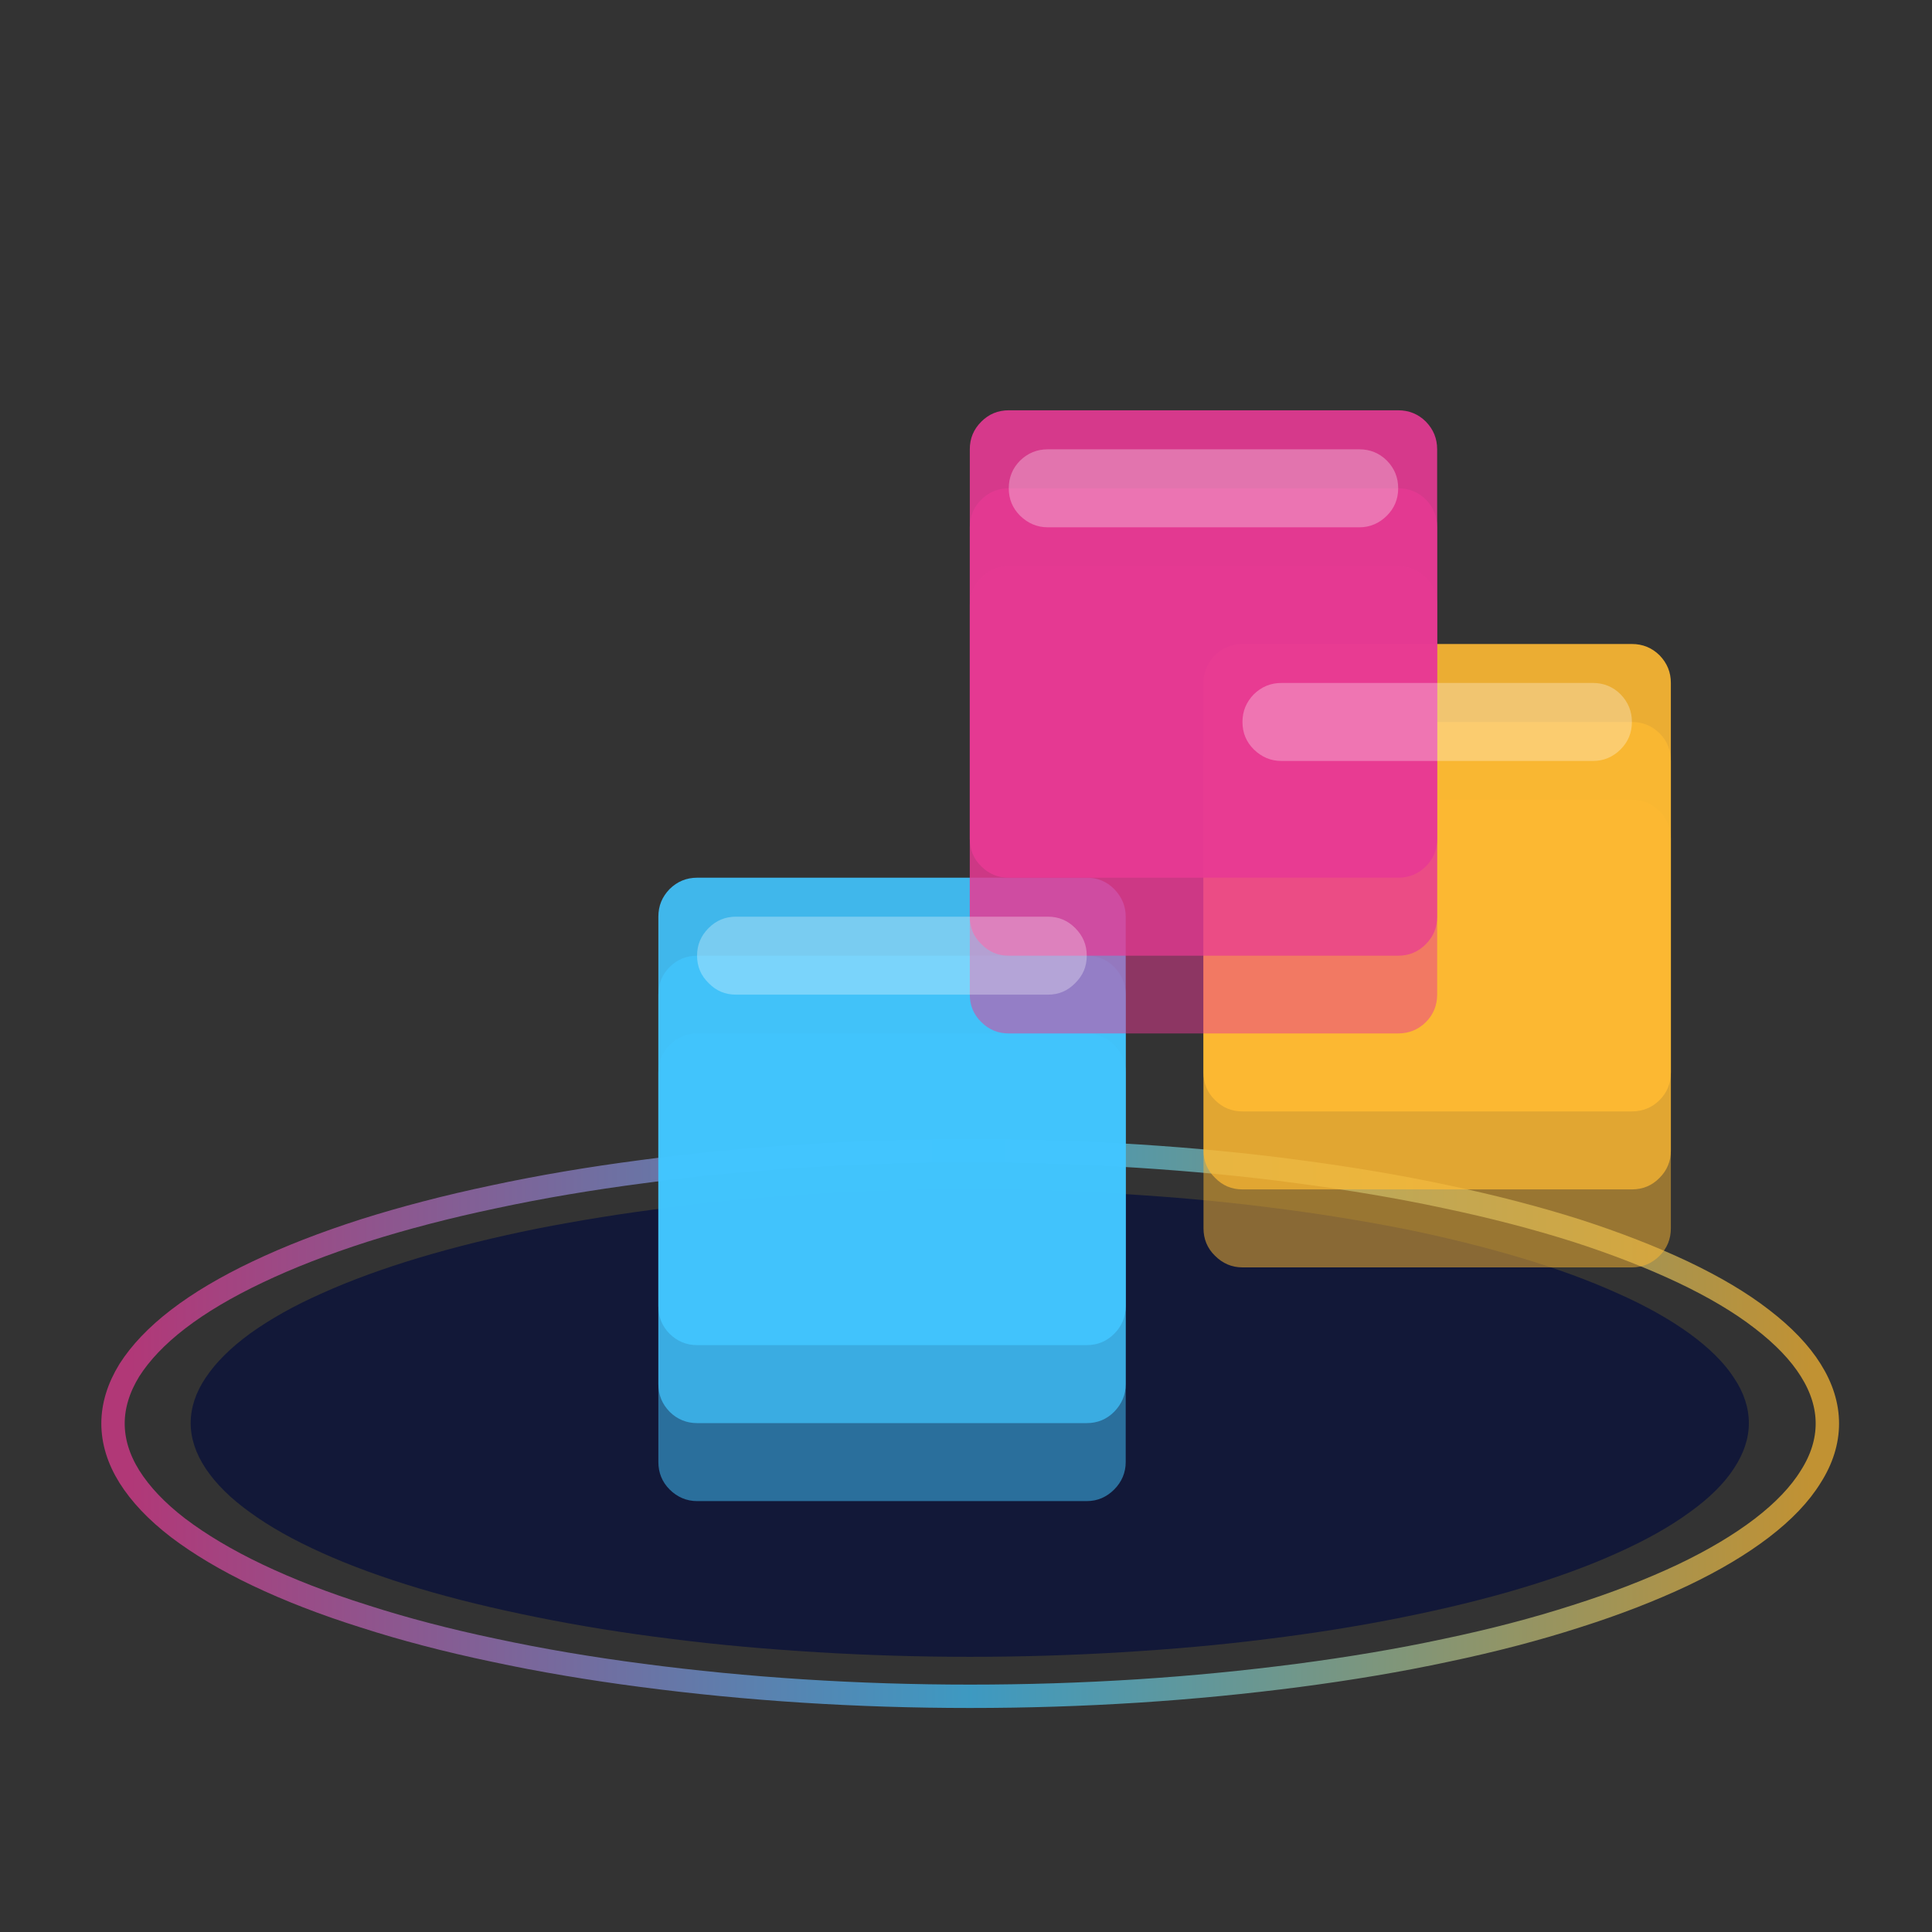 <svg xmlns="http://www.w3.org/2000/svg" xmlns:xlink="http://www.w3.org/1999/xlink" width="40" zoomAndPan="magnify" viewBox="0 0 30 30" height="40" preserveAspectRatio="xMidYMid meet" version="1.0"><rect x="0" y="0" width="30" height="30" fill="#333333" stroke="none"/><defs><clipPath id="9d6c1d6a5c"><path d="M 0.484 15 L 29.516 15 L 29.516 29 L 0.484 29 Z M 0.484 15 " clip-rule="nonzero"/></clipPath><linearGradient x1="-0.007" gradientTransform="matrix(220, 0, 0, 70, 40, 185)" y1="0" x2="1.007" gradientUnits="userSpaceOnUse" y2="0" id="3643c19fb8"><stop stop-opacity="0.7" stop-color="rgb(90.999%, 22.699%, 58.4%)" offset="0"/><stop stop-opacity="0.7" stop-color="rgb(90.927%, 22.758%, 58.446%)" offset="0.008"/><stop stop-opacity="0.7" stop-color="rgb(90.34%, 23.254%, 58.82%)" offset="0.012"/><stop stop-opacity="0.7" stop-color="rgb(89.825%, 23.689%, 59.149%)" offset="0.016"/><stop stop-opacity="0.7" stop-color="rgb(89.31%, 24.124%, 59.479%)" offset="0.02"/><stop stop-opacity="0.7" stop-color="rgb(88.794%, 24.559%, 59.808%)" offset="0.023"/><stop stop-opacity="0.7" stop-color="rgb(88.278%, 24.994%, 60.138%)" offset="0.027"/><stop stop-opacity="0.7" stop-color="rgb(87.762%, 25.429%, 60.468%)" offset="0.031"/><stop stop-opacity="0.7" stop-color="rgb(87.247%, 25.864%, 60.797%)" offset="0.035"/><stop stop-opacity="0.7" stop-color="rgb(86.731%, 26.299%, 61.127%)" offset="0.039"/><stop stop-opacity="0.7" stop-color="rgb(86.215%, 26.733%, 61.456%)" offset="0.043"/><stop stop-opacity="0.7" stop-color="rgb(85.701%, 27.168%, 61.786%)" offset="0.047"/><stop stop-opacity="0.7" stop-color="rgb(85.185%, 27.602%, 62.114%)" offset="0.051"/><stop stop-opacity="0.7" stop-color="rgb(84.669%, 28.036%, 62.444%)" offset="0.055"/><stop stop-opacity="0.7" stop-color="rgb(84.154%, 28.471%, 62.773%)" offset="0.059"/><stop stop-opacity="0.7" stop-color="rgb(83.638%, 28.906%, 63.103%)" offset="0.062"/><stop stop-opacity="0.7" stop-color="rgb(83.122%, 29.341%, 63.432%)" offset="0.066"/><stop stop-opacity="0.7" stop-color="rgb(82.608%, 29.776%, 63.762%)" offset="0.07"/><stop stop-opacity="0.7" stop-color="rgb(82.092%, 30.211%, 64.091%)" offset="0.074"/><stop stop-opacity="0.7" stop-color="rgb(81.577%, 30.646%, 64.421%)" offset="0.078"/><stop stop-opacity="0.7" stop-color="rgb(81.061%, 31.081%, 64.749%)" offset="0.082"/><stop stop-opacity="0.7" stop-color="rgb(80.545%, 31.516%, 65.079%)" offset="0.086"/><stop stop-opacity="0.7" stop-color="rgb(80.029%, 31.95%, 65.408%)" offset="0.09"/><stop stop-opacity="0.7" stop-color="rgb(79.514%, 32.385%, 65.738%)" offset="0.094"/><stop stop-opacity="0.7" stop-color="rgb(78.998%, 32.819%, 66.068%)" offset="0.098"/><stop stop-opacity="0.7" stop-color="rgb(78.484%, 33.253%, 66.397%)" offset="0.102"/><stop stop-opacity="0.7" stop-color="rgb(77.968%, 33.688%, 66.727%)" offset="0.105"/><stop stop-opacity="0.7" stop-color="rgb(77.452%, 34.123%, 67.056%)" offset="0.109"/><stop stop-opacity="0.7" stop-color="rgb(76.936%, 34.558%, 67.386%)" offset="0.113"/><stop stop-opacity="0.7" stop-color="rgb(76.421%, 34.993%, 67.715%)" offset="0.117"/><stop stop-opacity="0.7" stop-color="rgb(75.905%, 35.428%, 68.044%)" offset="0.121"/><stop stop-opacity="0.7" stop-color="rgb(75.391%, 35.863%, 68.373%)" offset="0.125"/><stop stop-opacity="0.7" stop-color="rgb(74.875%, 36.298%, 68.703%)" offset="0.129"/><stop stop-opacity="0.7" stop-color="rgb(74.359%, 36.732%, 69.032%)" offset="0.133"/><stop stop-opacity="0.7" stop-color="rgb(73.843%, 37.167%, 69.362%)" offset="0.137"/><stop stop-opacity="0.7" stop-color="rgb(73.328%, 37.602%, 69.691%)" offset="0.141"/><stop stop-opacity="0.7" stop-color="rgb(72.812%, 38.037%, 70.021%)" offset="0.145"/><stop stop-opacity="0.7" stop-color="rgb(72.296%, 38.472%, 70.351%)" offset="0.148"/><stop stop-opacity="0.7" stop-color="rgb(71.78%, 38.905%, 70.68%)" offset="0.152"/><stop stop-opacity="0.7" stop-color="rgb(71.266%, 39.34%, 71.01%)" offset="0.156"/><stop stop-opacity="0.7" stop-color="rgb(70.75%, 39.775%, 71.338%)" offset="0.16"/><stop stop-opacity="0.7" stop-color="rgb(70.235%, 40.21%, 71.667%)" offset="0.164"/><stop stop-opacity="0.7" stop-color="rgb(69.719%, 40.645%, 71.997%)" offset="0.168"/><stop stop-opacity="0.7" stop-color="rgb(69.203%, 41.08%, 72.327%)" offset="0.172"/><stop stop-opacity="0.7" stop-color="rgb(68.687%, 41.515%, 72.656%)" offset="0.176"/><stop stop-opacity="0.7" stop-color="rgb(68.173%, 41.949%, 72.986%)" offset="0.18"/><stop stop-opacity="0.7" stop-color="rgb(67.657%, 42.384%, 73.315%)" offset="0.184"/><stop stop-opacity="0.7" stop-color="rgb(67.142%, 42.819%, 73.645%)" offset="0.188"/><stop stop-opacity="0.7" stop-color="rgb(66.626%, 43.254%, 73.975%)" offset="0.191"/><stop stop-opacity="0.7" stop-color="rgb(66.11%, 43.689%, 74.304%)" offset="0.195"/><stop stop-opacity="0.7" stop-color="rgb(65.594%, 44.122%, 74.632%)" offset="0.199"/><stop stop-opacity="0.7" stop-color="rgb(65.079%, 44.557%, 74.962%)" offset="0.203"/><stop stop-opacity="0.7" stop-color="rgb(64.563%, 44.992%, 75.291%)" offset="0.207"/><stop stop-opacity="0.7" stop-color="rgb(64.049%, 45.427%, 75.621%)" offset="0.211"/><stop stop-opacity="0.7" stop-color="rgb(63.533%, 45.862%, 75.951%)" offset="0.215"/><stop stop-opacity="0.7" stop-color="rgb(63.017%, 46.297%, 76.28%)" offset="0.219"/><stop stop-opacity="0.7" stop-color="rgb(62.502%, 46.732%, 76.61%)" offset="0.223"/><stop stop-opacity="0.7" stop-color="rgb(61.986%, 47.166%, 76.939%)" offset="0.227"/><stop stop-opacity="0.7" stop-color="rgb(61.47%, 47.601%, 77.269%)" offset="0.23"/><stop stop-opacity="0.7" stop-color="rgb(60.956%, 48.036%, 77.599%)" offset="0.234"/><stop stop-opacity="0.7" stop-color="rgb(60.44%, 48.471%, 77.927%)" offset="0.238"/><stop stop-opacity="0.7" stop-color="rgb(59.924%, 48.906%, 78.256%)" offset="0.242"/><stop stop-opacity="0.7" stop-color="rgb(59.409%, 49.339%, 78.586%)" offset="0.246"/><stop stop-opacity="0.7" stop-color="rgb(58.893%, 49.774%, 78.915%)" offset="0.25"/><stop stop-opacity="0.7" stop-color="rgb(58.377%, 50.209%, 79.245%)" offset="0.254"/><stop stop-opacity="0.7" stop-color="rgb(57.861%, 50.644%, 79.575%)" offset="0.258"/><stop stop-opacity="0.7" stop-color="rgb(57.346%, 51.079%, 79.904%)" offset="0.262"/><stop stop-opacity="0.7" stop-color="rgb(56.831%, 51.514%, 80.234%)" offset="0.266"/><stop stop-opacity="0.7" stop-color="rgb(56.316%, 51.949%, 80.563%)" offset="0.27"/><stop stop-opacity="0.7" stop-color="rgb(55.8%, 52.383%, 80.893%)" offset="0.273"/><stop stop-opacity="0.7" stop-color="rgb(55.284%, 52.818%, 81.221%)" offset="0.277"/><stop stop-opacity="0.7" stop-color="rgb(54.768%, 53.253%, 81.551%)" offset="0.281"/><stop stop-opacity="0.7" stop-color="rgb(54.253%, 53.688%, 81.88%)" offset="0.285"/><stop stop-opacity="0.7" stop-color="rgb(53.738%, 54.123%, 82.21%)" offset="0.289"/><stop stop-opacity="0.7" stop-color="rgb(53.223%, 54.558%, 82.539%)" offset="0.293"/><stop stop-opacity="0.7" stop-color="rgb(52.707%, 54.993%, 82.869%)" offset="0.297"/><stop stop-opacity="0.7" stop-color="rgb(52.191%, 55.426%, 83.199%)" offset="0.301"/><stop stop-opacity="0.7" stop-color="rgb(51.675%, 55.861%, 83.528%)" offset="0.305"/><stop stop-opacity="0.7" stop-color="rgb(51.16%, 56.296%, 83.856%)" offset="0.309"/><stop stop-opacity="0.7" stop-color="rgb(50.644%, 56.731%, 84.186%)" offset="0.312"/><stop stop-opacity="0.7" stop-color="rgb(50.128%, 57.166%, 84.515%)" offset="0.316"/><stop stop-opacity="0.7" stop-color="rgb(49.614%, 57.6%, 84.845%)" offset="0.32"/><stop stop-opacity="0.7" stop-color="rgb(49.098%, 58.035%, 85.175%)" offset="0.324"/><stop stop-opacity="0.7" stop-color="rgb(48.582%, 58.47%, 85.504%)" offset="0.328"/><stop stop-opacity="0.7" stop-color="rgb(48.067%, 58.905%, 85.834%)" offset="0.332"/><stop stop-opacity="0.7" stop-color="rgb(47.551%, 59.34%, 86.163%)" offset="0.336"/><stop stop-opacity="0.7" stop-color="rgb(47.035%, 59.775%, 86.493%)" offset="0.34"/><stop stop-opacity="0.7" stop-color="rgb(46.521%, 60.21%, 86.823%)" offset="0.344"/><stop stop-opacity="0.7" stop-color="rgb(46.005%, 60.643%, 87.151%)" offset="0.348"/><stop stop-opacity="0.7" stop-color="rgb(45.49%, 61.078%, 87.48%)" offset="0.352"/><stop stop-opacity="0.7" stop-color="rgb(44.974%, 61.513%, 87.81%)" offset="0.355"/><stop stop-opacity="0.7" stop-color="rgb(44.458%, 61.948%, 88.139%)" offset="0.359"/><stop stop-opacity="0.7" stop-color="rgb(43.942%, 62.383%, 88.469%)" offset="0.363"/><stop stop-opacity="0.7" stop-color="rgb(43.427%, 62.817%, 88.799%)" offset="0.367"/><stop stop-opacity="0.7" stop-color="rgb(42.911%, 63.252%, 89.128%)" offset="0.371"/><stop stop-opacity="0.7" stop-color="rgb(42.397%, 63.687%, 89.458%)" offset="0.375"/><stop stop-opacity="0.7" stop-color="rgb(41.881%, 64.122%, 89.787%)" offset="0.379"/><stop stop-opacity="0.7" stop-color="rgb(41.365%, 64.557%, 90.117%)" offset="0.383"/><stop stop-opacity="0.7" stop-color="rgb(40.849%, 64.992%, 90.445%)" offset="0.387"/><stop stop-opacity="0.7" stop-color="rgb(40.334%, 65.427%, 90.775%)" offset="0.391"/><stop stop-opacity="0.7" stop-color="rgb(39.818%, 65.86%, 91.104%)" offset="0.395"/><stop stop-opacity="0.7" stop-color="rgb(39.304%, 66.295%, 91.434%)" offset="0.398"/><stop stop-opacity="0.7" stop-color="rgb(38.788%, 66.73%, 91.763%)" offset="0.402"/><stop stop-opacity="0.7" stop-color="rgb(38.272%, 67.165%, 92.093%)" offset="0.406"/><stop stop-opacity="0.7" stop-color="rgb(37.756%, 67.599%, 92.422%)" offset="0.41"/><stop stop-opacity="0.7" stop-color="rgb(37.241%, 68.034%, 92.752%)" offset="0.414"/><stop stop-opacity="0.7" stop-color="rgb(36.725%, 68.469%, 93.082%)" offset="0.418"/><stop stop-opacity="0.7" stop-color="rgb(36.209%, 68.904%, 93.411%)" offset="0.422"/><stop stop-opacity="0.7" stop-color="rgb(35.693%, 69.339%, 93.739%)" offset="0.426"/><stop stop-opacity="0.7" stop-color="rgb(35.179%, 69.774%, 94.069%)" offset="0.43"/><stop stop-opacity="0.7" stop-color="rgb(34.663%, 70.209%, 94.398%)" offset="0.434"/><stop stop-opacity="0.7" stop-color="rgb(34.148%, 70.644%, 94.728%)" offset="0.438"/><stop stop-opacity="0.7" stop-color="rgb(33.632%, 71.078%, 95.058%)" offset="0.441"/><stop stop-opacity="0.7" stop-color="rgb(33.116%, 71.513%, 95.387%)" offset="0.445"/><stop stop-opacity="0.7" stop-color="rgb(32.6%, 71.947%, 95.717%)" offset="0.449"/><stop stop-opacity="0.7" stop-color="rgb(32.086%, 72.382%, 96.046%)" offset="0.453"/><stop stop-opacity="0.7" stop-color="rgb(31.57%, 72.816%, 96.376%)" offset="0.457"/><stop stop-opacity="0.7" stop-color="rgb(31.055%, 73.251%, 96.706%)" offset="0.461"/><stop stop-opacity="0.7" stop-color="rgb(30.539%, 73.686%, 97.034%)" offset="0.465"/><stop stop-opacity="0.7" stop-color="rgb(30.023%, 74.121%, 97.363%)" offset="0.469"/><stop stop-opacity="0.7" stop-color="rgb(29.507%, 74.556%, 97.693%)" offset="0.473"/><stop stop-opacity="0.7" stop-color="rgb(28.992%, 74.991%, 98.022%)" offset="0.477"/><stop stop-opacity="0.7" stop-color="rgb(28.476%, 75.426%, 98.352%)" offset="0.48"/><stop stop-opacity="0.7" stop-color="rgb(27.962%, 75.861%, 98.682%)" offset="0.484"/><stop stop-opacity="0.7" stop-color="rgb(27.446%, 76.295%, 99.011%)" offset="0.488"/><stop stop-opacity="0.7" stop-color="rgb(26.93%, 76.73%, 99.341%)" offset="0.492"/><stop stop-opacity="0.7" stop-color="rgb(26.414%, 77.164%, 99.669%)" offset="0.496"/><stop stop-opacity="0.7" stop-color="rgb(25.899%, 77.599%, 99.998%)" offset="0.5"/><stop stop-opacity="0.7" stop-color="rgb(26.485%, 77.565%, 99.365%)" offset="0.504"/><stop stop-opacity="0.7" stop-color="rgb(27.072%, 77.531%, 98.732%)" offset="0.508"/><stop stop-opacity="0.7" stop-color="rgb(27.66%, 77.496%, 98.099%)" offset="0.512"/><stop stop-opacity="0.7" stop-color="rgb(28.247%, 77.463%, 97.466%)" offset="0.516"/><stop stop-opacity="0.7" stop-color="rgb(28.833%, 77.429%, 96.831%)" offset="0.52"/><stop stop-opacity="0.7" stop-color="rgb(29.42%, 77.396%, 96.198%)" offset="0.523"/><stop stop-opacity="0.7" stop-color="rgb(30.006%, 77.361%, 95.564%)" offset="0.527"/><stop stop-opacity="0.7" stop-color="rgb(30.594%, 77.327%, 94.931%)" offset="0.531"/><stop stop-opacity="0.7" stop-color="rgb(31.18%, 77.292%, 94.298%)" offset="0.535"/><stop stop-opacity="0.7" stop-color="rgb(31.767%, 77.258%, 93.665%)" offset="0.539"/><stop stop-opacity="0.7" stop-color="rgb(32.353%, 77.225%, 93.03%)" offset="0.543"/><stop stop-opacity="0.7" stop-color="rgb(32.941%, 77.191%, 92.397%)" offset="0.547"/><stop stop-opacity="0.7" stop-color="rgb(33.527%, 77.156%, 91.763%)" offset="0.551"/><stop stop-opacity="0.7" stop-color="rgb(34.114%, 77.122%, 91.13%)" offset="0.555"/><stop stop-opacity="0.7" stop-color="rgb(34.7%, 77.087%, 90.497%)" offset="0.559"/><stop stop-opacity="0.7" stop-color="rgb(35.287%, 77.054%, 89.864%)" offset="0.562"/><stop stop-opacity="0.7" stop-color="rgb(35.875%, 77.02%, 89.229%)" offset="0.566"/><stop stop-opacity="0.7" stop-color="rgb(36.462%, 76.987%, 88.596%)" offset="0.57"/><stop stop-opacity="0.7" stop-color="rgb(37.048%, 76.952%, 87.962%)" offset="0.574"/><stop stop-opacity="0.7" stop-color="rgb(37.636%, 76.918%, 87.329%)" offset="0.578"/><stop stop-opacity="0.7" stop-color="rgb(38.222%, 76.883%, 86.694%)" offset="0.582"/><stop stop-opacity="0.7" stop-color="rgb(38.809%, 76.849%, 86.061%)" offset="0.586"/><stop stop-opacity="0.7" stop-color="rgb(39.395%, 76.816%, 85.428%)" offset="0.59"/><stop stop-opacity="0.7" stop-color="rgb(39.983%, 76.782%, 84.795%)" offset="0.594"/><stop stop-opacity="0.7" stop-color="rgb(40.569%, 76.747%, 84.161%)" offset="0.598"/><stop stop-opacity="0.7" stop-color="rgb(41.156%, 76.714%, 83.528%)" offset="0.602"/><stop stop-opacity="0.7" stop-color="rgb(41.742%, 76.68%, 82.893%)" offset="0.605"/><stop stop-opacity="0.7" stop-color="rgb(42.329%, 76.646%, 82.26%)" offset="0.609"/><stop stop-opacity="0.7" stop-color="rgb(42.915%, 76.611%, 81.627%)" offset="0.613"/><stop stop-opacity="0.7" stop-color="rgb(43.503%, 76.578%, 80.994%)" offset="0.617"/><stop stop-opacity="0.7" stop-color="rgb(44.089%, 76.543%, 80.36%)" offset="0.621"/><stop stop-opacity="0.7" stop-color="rgb(44.676%, 76.509%, 79.727%)" offset="0.625"/><stop stop-opacity="0.7" stop-color="rgb(45.264%, 76.476%, 79.092%)" offset="0.629"/><stop stop-opacity="0.7" stop-color="rgb(45.851%, 76.442%, 78.459%)" offset="0.633"/><stop stop-opacity="0.7" stop-color="rgb(46.437%, 76.407%, 77.826%)" offset="0.637"/><stop stop-opacity="0.7" stop-color="rgb(47.025%, 76.373%, 77.193%)" offset="0.641"/><stop stop-opacity="0.7" stop-color="rgb(47.61%, 76.338%, 76.558%)" offset="0.645"/><stop stop-opacity="0.7" stop-color="rgb(48.198%, 76.305%, 75.925%)" offset="0.648"/><stop stop-opacity="0.7" stop-color="rgb(48.784%, 76.271%, 75.291%)" offset="0.652"/><stop stop-opacity="0.7" stop-color="rgb(49.371%, 76.237%, 74.658%)" offset="0.656"/><stop stop-opacity="0.7" stop-color="rgb(49.957%, 76.202%, 74.025%)" offset="0.66"/><stop stop-opacity="0.7" stop-color="rgb(50.545%, 76.169%, 73.392%)" offset="0.664"/><stop stop-opacity="0.7" stop-color="rgb(51.131%, 76.135%, 72.757%)" offset="0.668"/><stop stop-opacity="0.7" stop-color="rgb(51.718%, 76.102%, 72.124%)" offset="0.672"/><stop stop-opacity="0.7" stop-color="rgb(52.304%, 76.067%, 71.49%)" offset="0.676"/><stop stop-opacity="0.7" stop-color="rgb(52.892%, 76.033%, 70.857%)" offset="0.68"/><stop stop-opacity="0.7" stop-color="rgb(53.477%, 75.998%, 70.224%)" offset="0.684"/><stop stop-opacity="0.7" stop-color="rgb(54.065%, 75.964%, 69.591%)" offset="0.688"/><stop stop-opacity="0.7" stop-color="rgb(54.652%, 75.931%, 68.956%)" offset="0.691"/><stop stop-opacity="0.7" stop-color="rgb(55.24%, 75.897%, 68.323%)" offset="0.695"/><stop stop-opacity="0.7" stop-color="rgb(55.826%, 75.862%, 67.69%)" offset="0.699"/><stop stop-opacity="0.7" stop-color="rgb(56.413%, 75.829%, 67.056%)" offset="0.703"/><stop stop-opacity="0.7" stop-color="rgb(56.999%, 75.793%, 66.422%)" offset="0.707"/><stop stop-opacity="0.7" stop-color="rgb(57.587%, 75.76%, 65.788%)" offset="0.711"/><stop stop-opacity="0.7" stop-color="rgb(58.173%, 75.726%, 65.155%)" offset="0.715"/><stop stop-opacity="0.7" stop-color="rgb(58.76%, 75.693%, 64.522%)" offset="0.719"/><stop stop-opacity="0.7" stop-color="rgb(59.346%, 75.658%, 63.889%)" offset="0.723"/><stop stop-opacity="0.7" stop-color="rgb(59.933%, 75.624%, 63.255%)" offset="0.727"/><stop stop-opacity="0.7" stop-color="rgb(60.519%, 75.589%, 62.621%)" offset="0.73"/><stop stop-opacity="0.7" stop-color="rgb(61.107%, 75.555%, 61.987%)" offset="0.734"/><stop stop-opacity="0.7" stop-color="rgb(61.693%, 75.522%, 61.354%)" offset="0.738"/><stop stop-opacity="0.7" stop-color="rgb(62.28%, 75.488%, 60.721%)" offset="0.742"/><stop stop-opacity="0.7" stop-color="rgb(62.868%, 75.453%, 60.088%)" offset="0.746"/><stop stop-opacity="0.7" stop-color="rgb(63.455%, 75.42%, 59.454%)" offset="0.75"/><stop stop-opacity="0.7" stop-color="rgb(64.041%, 75.386%, 58.82%)" offset="0.754"/><stop stop-opacity="0.7" stop-color="rgb(64.629%, 75.352%, 58.186%)" offset="0.758"/><stop stop-opacity="0.7" stop-color="rgb(65.215%, 75.317%, 57.553%)" offset="0.762"/><stop stop-opacity="0.7" stop-color="rgb(65.802%, 75.284%, 56.92%)" offset="0.766"/><stop stop-opacity="0.7" stop-color="rgb(66.388%, 75.249%, 56.287%)" offset="0.77"/><stop stop-opacity="0.7" stop-color="rgb(66.975%, 75.215%, 55.653%)" offset="0.773"/><stop stop-opacity="0.7" stop-color="rgb(67.561%, 75.182%, 55.019%)" offset="0.777"/><stop stop-opacity="0.7" stop-color="rgb(68.149%, 75.148%, 54.385%)" offset="0.781"/><stop stop-opacity="0.7" stop-color="rgb(68.735%, 75.113%, 53.752%)" offset="0.785"/><stop stop-opacity="0.7" stop-color="rgb(69.322%, 75.079%, 53.119%)" offset="0.789"/><stop stop-opacity="0.7" stop-color="rgb(69.908%, 75.044%, 52.484%)" offset="0.793"/><stop stop-opacity="0.7" stop-color="rgb(70.496%, 75.011%, 51.851%)" offset="0.797"/><stop stop-opacity="0.7" stop-color="rgb(71.082%, 74.977%, 51.218%)" offset="0.801"/><stop stop-opacity="0.7" stop-color="rgb(71.669%, 74.944%, 50.584%)" offset="0.805"/><stop stop-opacity="0.7" stop-color="rgb(72.256%, 74.908%, 49.951%)" offset="0.809"/><stop stop-opacity="0.7" stop-color="rgb(72.844%, 74.875%, 49.318%)" offset="0.812"/><stop stop-opacity="0.7" stop-color="rgb(73.43%, 74.841%, 48.683%)" offset="0.816"/><stop stop-opacity="0.7" stop-color="rgb(74.017%, 74.808%, 48.05%)" offset="0.82"/><stop stop-opacity="0.7" stop-color="rgb(74.603%, 74.773%, 47.417%)" offset="0.824"/><stop stop-opacity="0.7" stop-color="rgb(75.191%, 74.739%, 46.783%)" offset="0.828"/><stop stop-opacity="0.7" stop-color="rgb(75.777%, 74.704%, 46.15%)" offset="0.832"/><stop stop-opacity="0.7" stop-color="rgb(76.364%, 74.67%, 45.517%)" offset="0.836"/><stop stop-opacity="0.7" stop-color="rgb(76.95%, 74.637%, 44.882%)" offset="0.84"/><stop stop-opacity="0.7" stop-color="rgb(77.538%, 74.603%, 44.249%)" offset="0.844"/><stop stop-opacity="0.7" stop-color="rgb(78.123%, 74.568%, 43.616%)" offset="0.848"/><stop stop-opacity="0.7" stop-color="rgb(78.711%, 74.535%, 42.982%)" offset="0.852"/><stop stop-opacity="0.7" stop-color="rgb(79.297%, 74.5%, 42.348%)" offset="0.855"/><stop stop-opacity="0.7" stop-color="rgb(79.884%, 74.466%, 41.714%)" offset="0.859"/><stop stop-opacity="0.7" stop-color="rgb(80.47%, 74.432%, 41.081%)" offset="0.863"/><stop stop-opacity="0.7" stop-color="rgb(81.058%, 74.399%, 40.448%)" offset="0.867"/><stop stop-opacity="0.7" stop-color="rgb(81.645%, 74.364%, 39.815%)" offset="0.871"/><stop stop-opacity="0.7" stop-color="rgb(82.233%, 74.33%, 39.182%)" offset="0.875"/><stop stop-opacity="0.7" stop-color="rgb(82.819%, 74.295%, 38.547%)" offset="0.879"/><stop stop-opacity="0.7" stop-color="rgb(83.406%, 74.261%, 37.914%)" offset="0.883"/><stop stop-opacity="0.7" stop-color="rgb(83.992%, 74.228%, 37.28%)" offset="0.887"/><stop stop-opacity="0.7" stop-color="rgb(84.579%, 74.194%, 36.647%)" offset="0.891"/><stop stop-opacity="0.7" stop-color="rgb(85.165%, 74.159%, 36.014%)" offset="0.895"/><stop stop-opacity="0.7" stop-color="rgb(85.753%, 74.126%, 35.381%)" offset="0.898"/><stop stop-opacity="0.7" stop-color="rgb(86.339%, 74.092%, 34.746%)" offset="0.902"/><stop stop-opacity="0.7" stop-color="rgb(86.926%, 74.059%, 34.113%)" offset="0.906"/><stop stop-opacity="0.7" stop-color="rgb(87.512%, 74.023%, 33.479%)" offset="0.91"/><stop stop-opacity="0.7" stop-color="rgb(88.1%, 73.99%, 32.846%)" offset="0.914"/><stop stop-opacity="0.7" stop-color="rgb(88.686%, 73.955%, 32.211%)" offset="0.918"/><stop stop-opacity="0.7" stop-color="rgb(89.273%, 73.921%, 31.578%)" offset="0.922"/><stop stop-opacity="0.7" stop-color="rgb(89.861%, 73.888%, 30.945%)" offset="0.926"/><stop stop-opacity="0.7" stop-color="rgb(90.448%, 73.854%, 30.312%)" offset="0.93"/><stop stop-opacity="0.7" stop-color="rgb(91.034%, 73.819%, 29.678%)" offset="0.934"/><stop stop-opacity="0.7" stop-color="rgb(91.621%, 73.785%, 29.045%)" offset="0.938"/><stop stop-opacity="0.7" stop-color="rgb(92.207%, 73.75%, 28.41%)" offset="0.941"/><stop stop-opacity="0.7" stop-color="rgb(92.795%, 73.717%, 27.777%)" offset="0.945"/><stop stop-opacity="0.7" stop-color="rgb(93.381%, 73.683%, 27.144%)" offset="0.949"/><stop stop-opacity="0.7" stop-color="rgb(93.968%, 73.65%, 26.511%)" offset="0.953"/><stop stop-opacity="0.7" stop-color="rgb(94.554%, 73.615%, 25.877%)" offset="0.957"/><stop stop-opacity="0.7" stop-color="rgb(95.142%, 73.581%, 25.244%)" offset="0.961"/><stop stop-opacity="0.7" stop-color="rgb(95.728%, 73.546%, 24.609%)" offset="0.965"/><stop stop-opacity="0.7" stop-color="rgb(96.315%, 73.512%, 23.976%)" offset="0.969"/><stop stop-opacity="0.7" stop-color="rgb(96.901%, 73.479%, 23.343%)" offset="0.973"/><stop stop-opacity="0.7" stop-color="rgb(97.488%, 73.445%, 22.71%)" offset="0.977"/><stop stop-opacity="0.7" stop-color="rgb(98.074%, 73.41%, 22.075%)" offset="0.98"/><stop stop-opacity="0.7" stop-color="rgb(98.662%, 73.376%, 21.442%)" offset="0.984"/><stop stop-opacity="0.7" stop-color="rgb(99.249%, 73.343%, 20.808%)" offset="0.988"/><stop stop-opacity="0.7" stop-color="rgb(99.837%, 73.309%, 20.175%)" offset="0.992"/><stop stop-opacity="0.7" stop-color="rgb(99.918%, 73.303%, 20.087%)" offset="1"/></linearGradient></defs><path fill="#121838" d="M 27.156 22.098 C 27.156 22.336 27.078 22.57 26.922 22.805 C 26.77 23.039 26.539 23.266 26.234 23.484 C 25.93 23.707 25.559 23.914 25.117 24.113 C 24.676 24.312 24.176 24.496 23.613 24.664 C 23.051 24.832 22.441 24.98 21.781 25.113 C 21.121 25.246 20.422 25.359 19.688 25.449 C 18.953 25.543 18.199 25.609 17.418 25.656 C 16.641 25.703 15.855 25.727 15.059 25.727 C 14.266 25.727 13.48 25.703 12.699 25.656 C 11.922 25.609 11.164 25.543 10.43 25.449 C 9.695 25.359 9 25.246 8.34 25.113 C 7.68 24.98 7.066 24.832 6.504 24.664 C 5.945 24.496 5.441 24.312 5 24.113 C 4.559 23.914 4.188 23.707 3.883 23.484 C 3.578 23.266 3.352 23.039 3.195 22.805 C 3.039 22.57 2.961 22.336 2.961 22.098 C 2.961 21.859 3.039 21.621 3.195 21.391 C 3.352 21.156 3.578 20.93 3.883 20.707 C 4.188 20.488 4.559 20.277 5 20.082 C 5.441 19.883 5.945 19.699 6.504 19.531 C 7.066 19.363 7.68 19.211 8.34 19.078 C 9 18.949 9.695 18.836 10.43 18.746 C 11.164 18.652 11.922 18.586 12.699 18.539 C 13.48 18.492 14.266 18.469 15.059 18.469 C 15.855 18.469 16.641 18.492 17.418 18.539 C 18.199 18.586 18.953 18.652 19.688 18.746 C 20.422 18.836 21.121 18.949 21.781 19.078 C 22.441 19.211 23.051 19.363 23.613 19.531 C 24.176 19.699 24.676 19.883 25.117 20.082 C 25.559 20.277 25.93 20.488 26.234 20.707 C 26.539 20.93 26.77 21.156 26.922 21.391 C 27.078 21.621 27.156 21.859 27.156 22.098 Z M 27.156 22.098 " fill-opacity="1" fill-rule="nonzero"/><g clip-path="url(#9d6c1d6a5c)"><path stroke-linecap="butt" transform="matrix(0.121, 0, 0, 0.121, -3.086, -4.516)" fill="none" stroke-linejoin="miter" d="M 260.01 220.004 C 260.01 222.297 259.3 224.59 257.879 226.818 C 256.49 229.078 254.392 231.274 251.614 233.405 C 248.87 235.504 245.479 237.538 241.475 239.444 C 237.438 241.349 232.885 243.125 227.783 244.74 C 222.681 246.386 217.127 247.84 211.121 249.099 C 205.114 250.391 198.753 251.456 192.101 252.328 C 185.417 253.2 178.538 253.878 171.467 254.33 C 164.362 254.782 157.226 255.008 149.993 255.008 C 142.792 255.008 135.623 254.782 128.551 254.33 C 121.447 253.878 114.569 253.2 107.917 252.328 C 101.232 251.456 94.903 250.391 88.897 249.099 C 82.891 247.84 77.336 246.386 72.234 244.74 C 67.1 243.125 62.547 241.349 58.543 239.444 C 54.538 237.538 51.148 235.504 48.371 233.405 C 45.594 231.274 43.527 229.078 42.106 226.818 C 40.718 224.59 40.007 222.297 40.007 220.004 C 40.007 217.711 40.718 215.419 42.106 213.158 C 43.527 210.93 45.594 208.734 48.371 206.603 C 51.148 204.472 54.538 202.47 58.543 200.565 C 62.547 198.659 67.1 196.883 72.234 195.236 C 77.336 193.622 82.891 192.169 88.897 190.909 C 94.903 189.618 101.232 188.552 107.917 187.68 C 114.569 186.776 121.447 186.13 128.551 185.678 C 135.623 185.226 142.792 185 149.993 185 C 157.226 185 164.362 185.226 171.467 185.678 C 178.538 186.13 185.417 186.776 192.101 187.68 C 198.753 188.552 205.114 189.618 211.121 190.909 C 217.127 192.169 222.681 193.622 227.783 195.236 C 232.885 196.883 237.438 198.659 241.475 200.565 C 245.479 202.47 248.87 204.472 251.614 206.603 C 254.392 208.734 256.49 210.93 257.879 213.158 C 259.3 215.419 260.01 217.711 260.01 220.004 Z M 260.01 220.004 " stroke="url(#3643c19fb8)" stroke-width="3" stroke-miterlimit="4"/></g><path fill="#ffbb33" d="M 19.293 10 L 25.34 10 C 25.508 10 25.652 10.059 25.77 10.176 C 25.887 10.297 25.945 10.438 25.945 10.605 L 25.945 16.652 C 25.945 16.82 25.887 16.965 25.77 17.082 C 25.652 17.199 25.508 17.258 25.34 17.258 L 19.293 17.258 C 19.125 17.258 18.984 17.199 18.867 17.082 C 18.746 16.965 18.688 16.82 18.688 16.652 L 18.688 10.605 C 18.688 10.438 18.746 10.297 18.867 10.176 C 18.984 10.059 19.125 10 19.293 10 Z M 19.293 10 " fill-opacity="0.9" fill-rule="nonzero"/><path fill="#ffbb33" d="M 19.293 11.211 L 25.34 11.211 C 25.508 11.211 25.652 11.27 25.77 11.387 C 25.887 11.504 25.945 11.648 25.945 11.816 L 25.945 17.863 C 25.945 18.031 25.887 18.172 25.77 18.289 C 25.652 18.41 25.508 18.469 25.34 18.469 L 19.293 18.469 C 19.125 18.469 18.984 18.41 18.867 18.289 C 18.746 18.172 18.688 18.031 18.688 17.863 L 18.688 11.816 C 18.688 11.648 18.746 11.504 18.867 11.387 C 18.984 11.27 19.125 11.211 19.293 11.211 Z M 19.293 11.211 " fill-opacity="0.7" fill-rule="nonzero"/><path fill="#ffbb33" d="M 19.293 12.418 L 25.34 12.418 C 25.508 12.418 25.652 12.48 25.77 12.598 C 25.887 12.715 25.945 12.859 25.945 13.023 L 25.945 19.074 C 25.945 19.238 25.887 19.383 25.77 19.5 C 25.652 19.617 25.508 19.68 25.34 19.68 L 19.293 19.68 C 19.125 19.68 18.984 19.617 18.867 19.5 C 18.746 19.383 18.688 19.238 18.688 19.074 L 18.688 13.023 C 18.688 12.859 18.746 12.715 18.867 12.598 C 18.984 12.48 19.125 12.418 19.293 12.418 Z M 19.293 12.418 " fill-opacity="0.5" fill-rule="nonzero"/><path fill="#42c6ff" d="M 10.824 13.629 L 16.875 13.629 C 17.043 13.629 17.184 13.688 17.301 13.805 C 17.418 13.926 17.48 14.066 17.48 14.234 L 17.48 20.281 C 17.48 20.449 17.418 20.594 17.301 20.711 C 17.184 20.828 17.043 20.887 16.875 20.887 L 10.824 20.887 C 10.66 20.887 10.516 20.828 10.398 20.711 C 10.281 20.594 10.223 20.449 10.223 20.281 L 10.223 14.234 C 10.223 14.066 10.281 13.926 10.398 13.805 C 10.516 13.688 10.66 13.629 10.824 13.629 Z M 10.824 13.629 " fill-opacity="0.9" fill-rule="nonzero"/><path fill="#42c6ff" d="M 10.824 14.84 L 16.875 14.84 C 17.043 14.84 17.184 14.898 17.301 15.016 C 17.418 15.133 17.48 15.277 17.48 15.445 L 17.48 21.492 C 17.48 21.66 17.418 21.801 17.301 21.922 C 17.184 22.039 17.043 22.098 16.875 22.098 L 10.824 22.098 C 10.66 22.098 10.516 22.039 10.398 21.922 C 10.281 21.801 10.223 21.66 10.223 21.492 L 10.223 15.445 C 10.223 15.277 10.281 15.133 10.398 15.016 C 10.516 14.898 10.66 14.84 10.824 14.84 Z M 10.824 14.84 " fill-opacity="0.7" fill-rule="nonzero"/><path fill="#42c6ff" d="M 10.824 16.047 L 16.875 16.047 C 17.043 16.047 17.184 16.109 17.301 16.227 C 17.418 16.344 17.48 16.488 17.48 16.652 L 17.48 22.703 C 17.48 22.867 17.418 23.012 17.301 23.129 C 17.184 23.246 17.043 23.309 16.875 23.309 L 10.824 23.309 C 10.66 23.309 10.516 23.246 10.398 23.129 C 10.281 23.012 10.223 22.867 10.223 22.703 L 10.223 16.652 C 10.223 16.488 10.281 16.344 10.398 16.227 C 10.516 16.109 10.66 16.047 10.824 16.047 Z M 10.824 16.047 " fill-opacity="0.5" fill-rule="nonzero"/><path fill="#e83a95" d="M 15.664 6.371 L 21.711 6.371 C 21.879 6.371 22.023 6.43 22.141 6.547 C 22.258 6.668 22.316 6.809 22.316 6.977 L 22.316 13.023 C 22.316 13.191 22.258 13.336 22.141 13.453 C 22.023 13.57 21.879 13.629 21.711 13.629 L 15.664 13.629 C 15.496 13.629 15.355 13.57 15.238 13.453 C 15.117 13.336 15.059 13.191 15.059 13.023 L 15.059 6.977 C 15.059 6.809 15.117 6.668 15.238 6.547 C 15.355 6.43 15.496 6.371 15.664 6.371 Z M 15.664 6.371 " fill-opacity="0.9" fill-rule="nonzero"/><path fill="#e83a95" d="M 15.664 7.582 L 21.711 7.582 C 21.879 7.582 22.023 7.641 22.141 7.758 C 22.258 7.875 22.316 8.02 22.316 8.188 L 22.316 14.234 C 22.316 14.402 22.258 14.543 22.141 14.66 C 22.023 14.781 21.879 14.84 21.711 14.84 L 15.664 14.84 C 15.496 14.84 15.355 14.781 15.238 14.66 C 15.117 14.543 15.059 14.402 15.059 14.234 L 15.059 8.188 C 15.059 8.02 15.117 7.875 15.238 7.758 C 15.355 7.641 15.496 7.582 15.664 7.582 Z M 15.664 7.582 " fill-opacity="0.7" fill-rule="nonzero"/><path fill="#e83a95" d="M 15.664 8.789 L 21.711 8.789 C 21.879 8.789 22.023 8.852 22.141 8.969 C 22.258 9.086 22.316 9.23 22.316 9.395 L 22.316 15.445 C 22.316 15.609 22.258 15.754 22.141 15.871 C 22.023 15.988 21.879 16.047 21.711 16.047 L 15.664 16.047 C 15.496 16.047 15.355 15.988 15.238 15.871 C 15.117 15.754 15.059 15.609 15.059 15.445 L 15.059 9.395 C 15.059 9.23 15.117 9.086 15.238 8.969 C 15.355 8.852 15.496 8.789 15.664 8.789 Z M 15.664 8.789 " fill-opacity="0.5" fill-rule="nonzero"/><path fill="#ffffff" d="M 16.27 6.977 L 21.109 6.977 C 21.273 6.977 21.418 7.035 21.535 7.152 C 21.652 7.27 21.711 7.414 21.711 7.582 C 21.711 7.75 21.652 7.891 21.535 8.008 C 21.418 8.125 21.273 8.188 21.109 8.188 L 16.27 8.188 C 16.102 8.188 15.961 8.125 15.84 8.008 C 15.723 7.891 15.664 7.75 15.664 7.582 C 15.664 7.414 15.723 7.27 15.84 7.152 C 15.961 7.035 16.102 6.977 16.27 6.977 Z M 16.27 6.977 " fill-opacity="0.3" fill-rule="nonzero"/><path fill="#ffffff" d="M 19.898 10.605 L 24.738 10.605 C 24.902 10.605 25.047 10.664 25.164 10.781 C 25.281 10.902 25.34 11.043 25.34 11.211 C 25.34 11.379 25.281 11.52 25.164 11.637 C 25.047 11.754 24.902 11.816 24.738 11.816 L 19.898 11.816 C 19.73 11.816 19.59 11.754 19.469 11.637 C 19.352 11.52 19.293 11.379 19.293 11.211 C 19.293 11.043 19.352 10.902 19.469 10.781 C 19.59 10.664 19.73 10.605 19.898 10.605 Z M 19.898 10.605 " fill-opacity="0.3" fill-rule="nonzero"/><path fill="#ffffff" d="M 11.43 14.234 L 16.27 14.234 C 16.438 14.234 16.578 14.293 16.695 14.41 C 16.816 14.531 16.875 14.672 16.875 14.84 C 16.875 15.008 16.816 15.148 16.695 15.266 C 16.578 15.387 16.438 15.445 16.27 15.445 L 11.43 15.445 C 11.262 15.445 11.121 15.387 11.004 15.266 C 10.883 15.148 10.824 15.008 10.824 14.84 C 10.824 14.672 10.883 14.531 11.004 14.41 C 11.121 14.293 11.262 14.234 11.43 14.234 Z M 11.43 14.234 " fill-opacity="0.3" fill-rule="nonzero"/></svg>